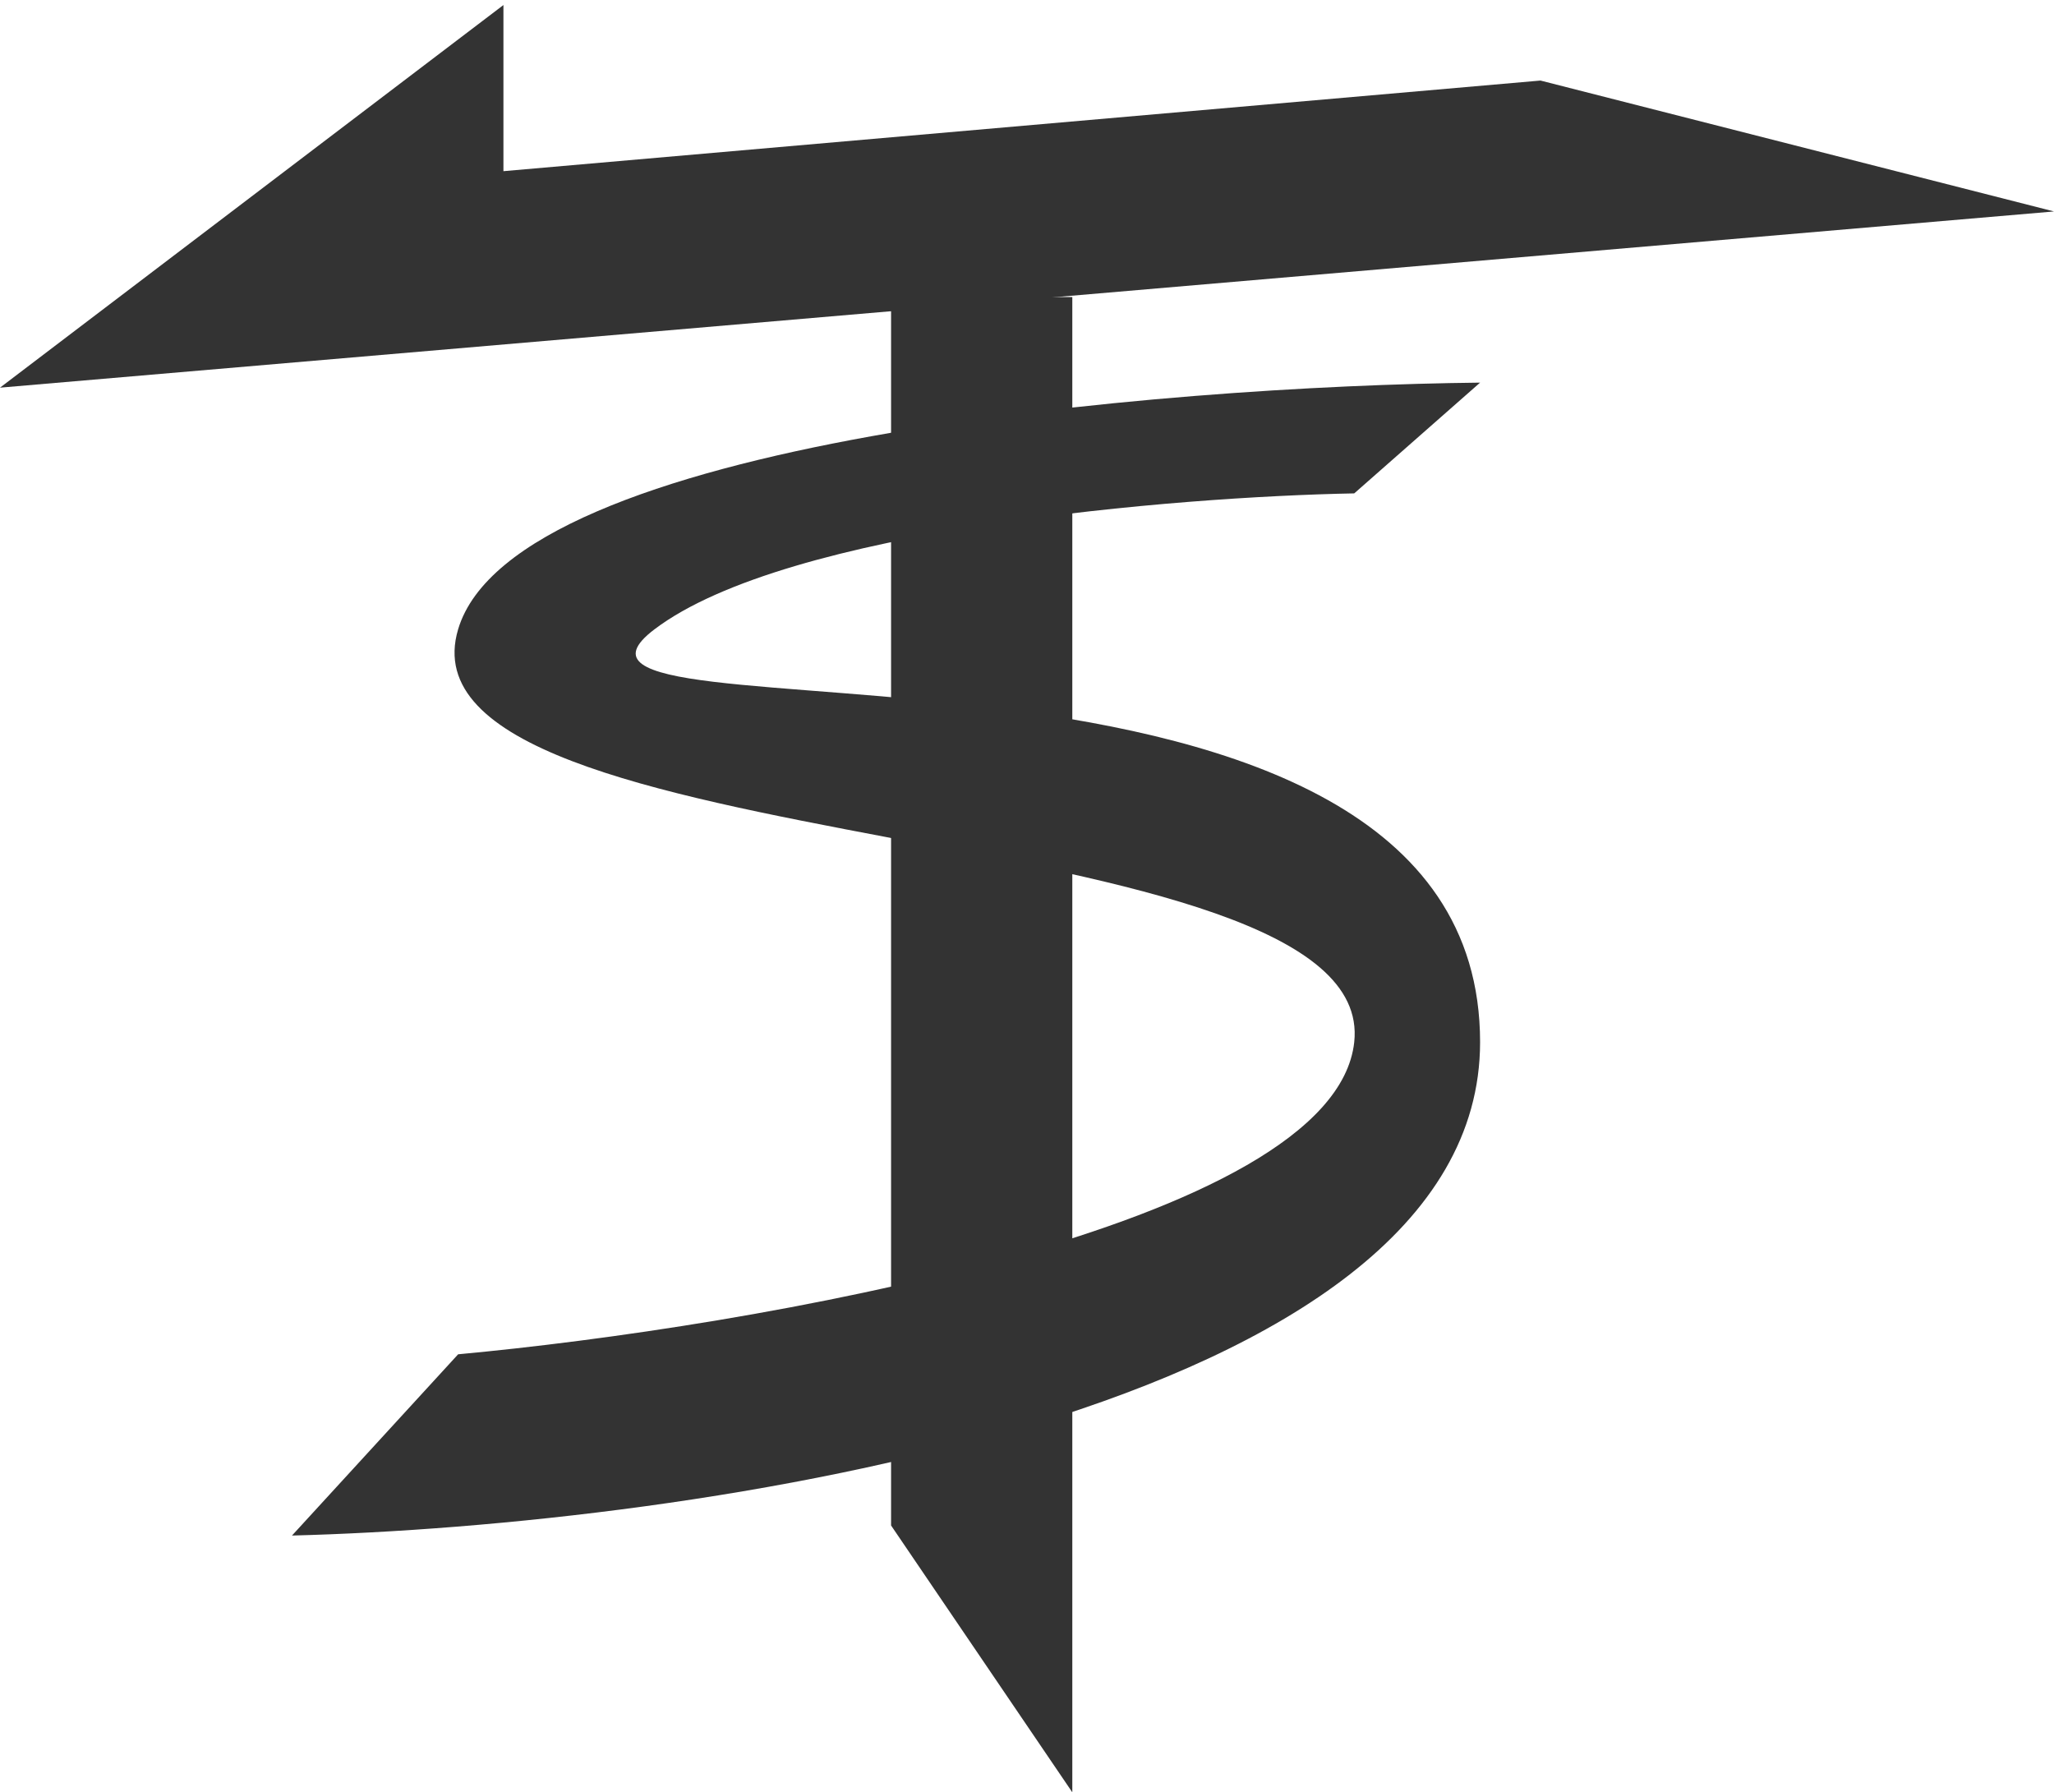 <svg width="204" height="178" viewBox="0 0 204 178" fill="none" xmlns="http://www.w3.org/2000/svg">
<path d="M0 38.5L50 0.5V17L153 8L204 21L0 38.5Z" fill="#333333"/>
<path d="M88.5 151.5V29.5H106.5V178L88.5 151.5Z" fill="#333333"/>
<path d="M45.5 62.5C51.1 43.7 115.5 38.333 147 38L134.5 49C116.833 49.333 78.2 52.5 65 62.5C48.5 75 147 57.5 147 103.5C147 140.3 68.333 151.5 29 152.5L45.5 134.5C74.333 131.833 132.5 121.9 134.5 103.5C137 80.5 38.5 86 45.5 62.5Z" fill="#333333"/>
</svg>
